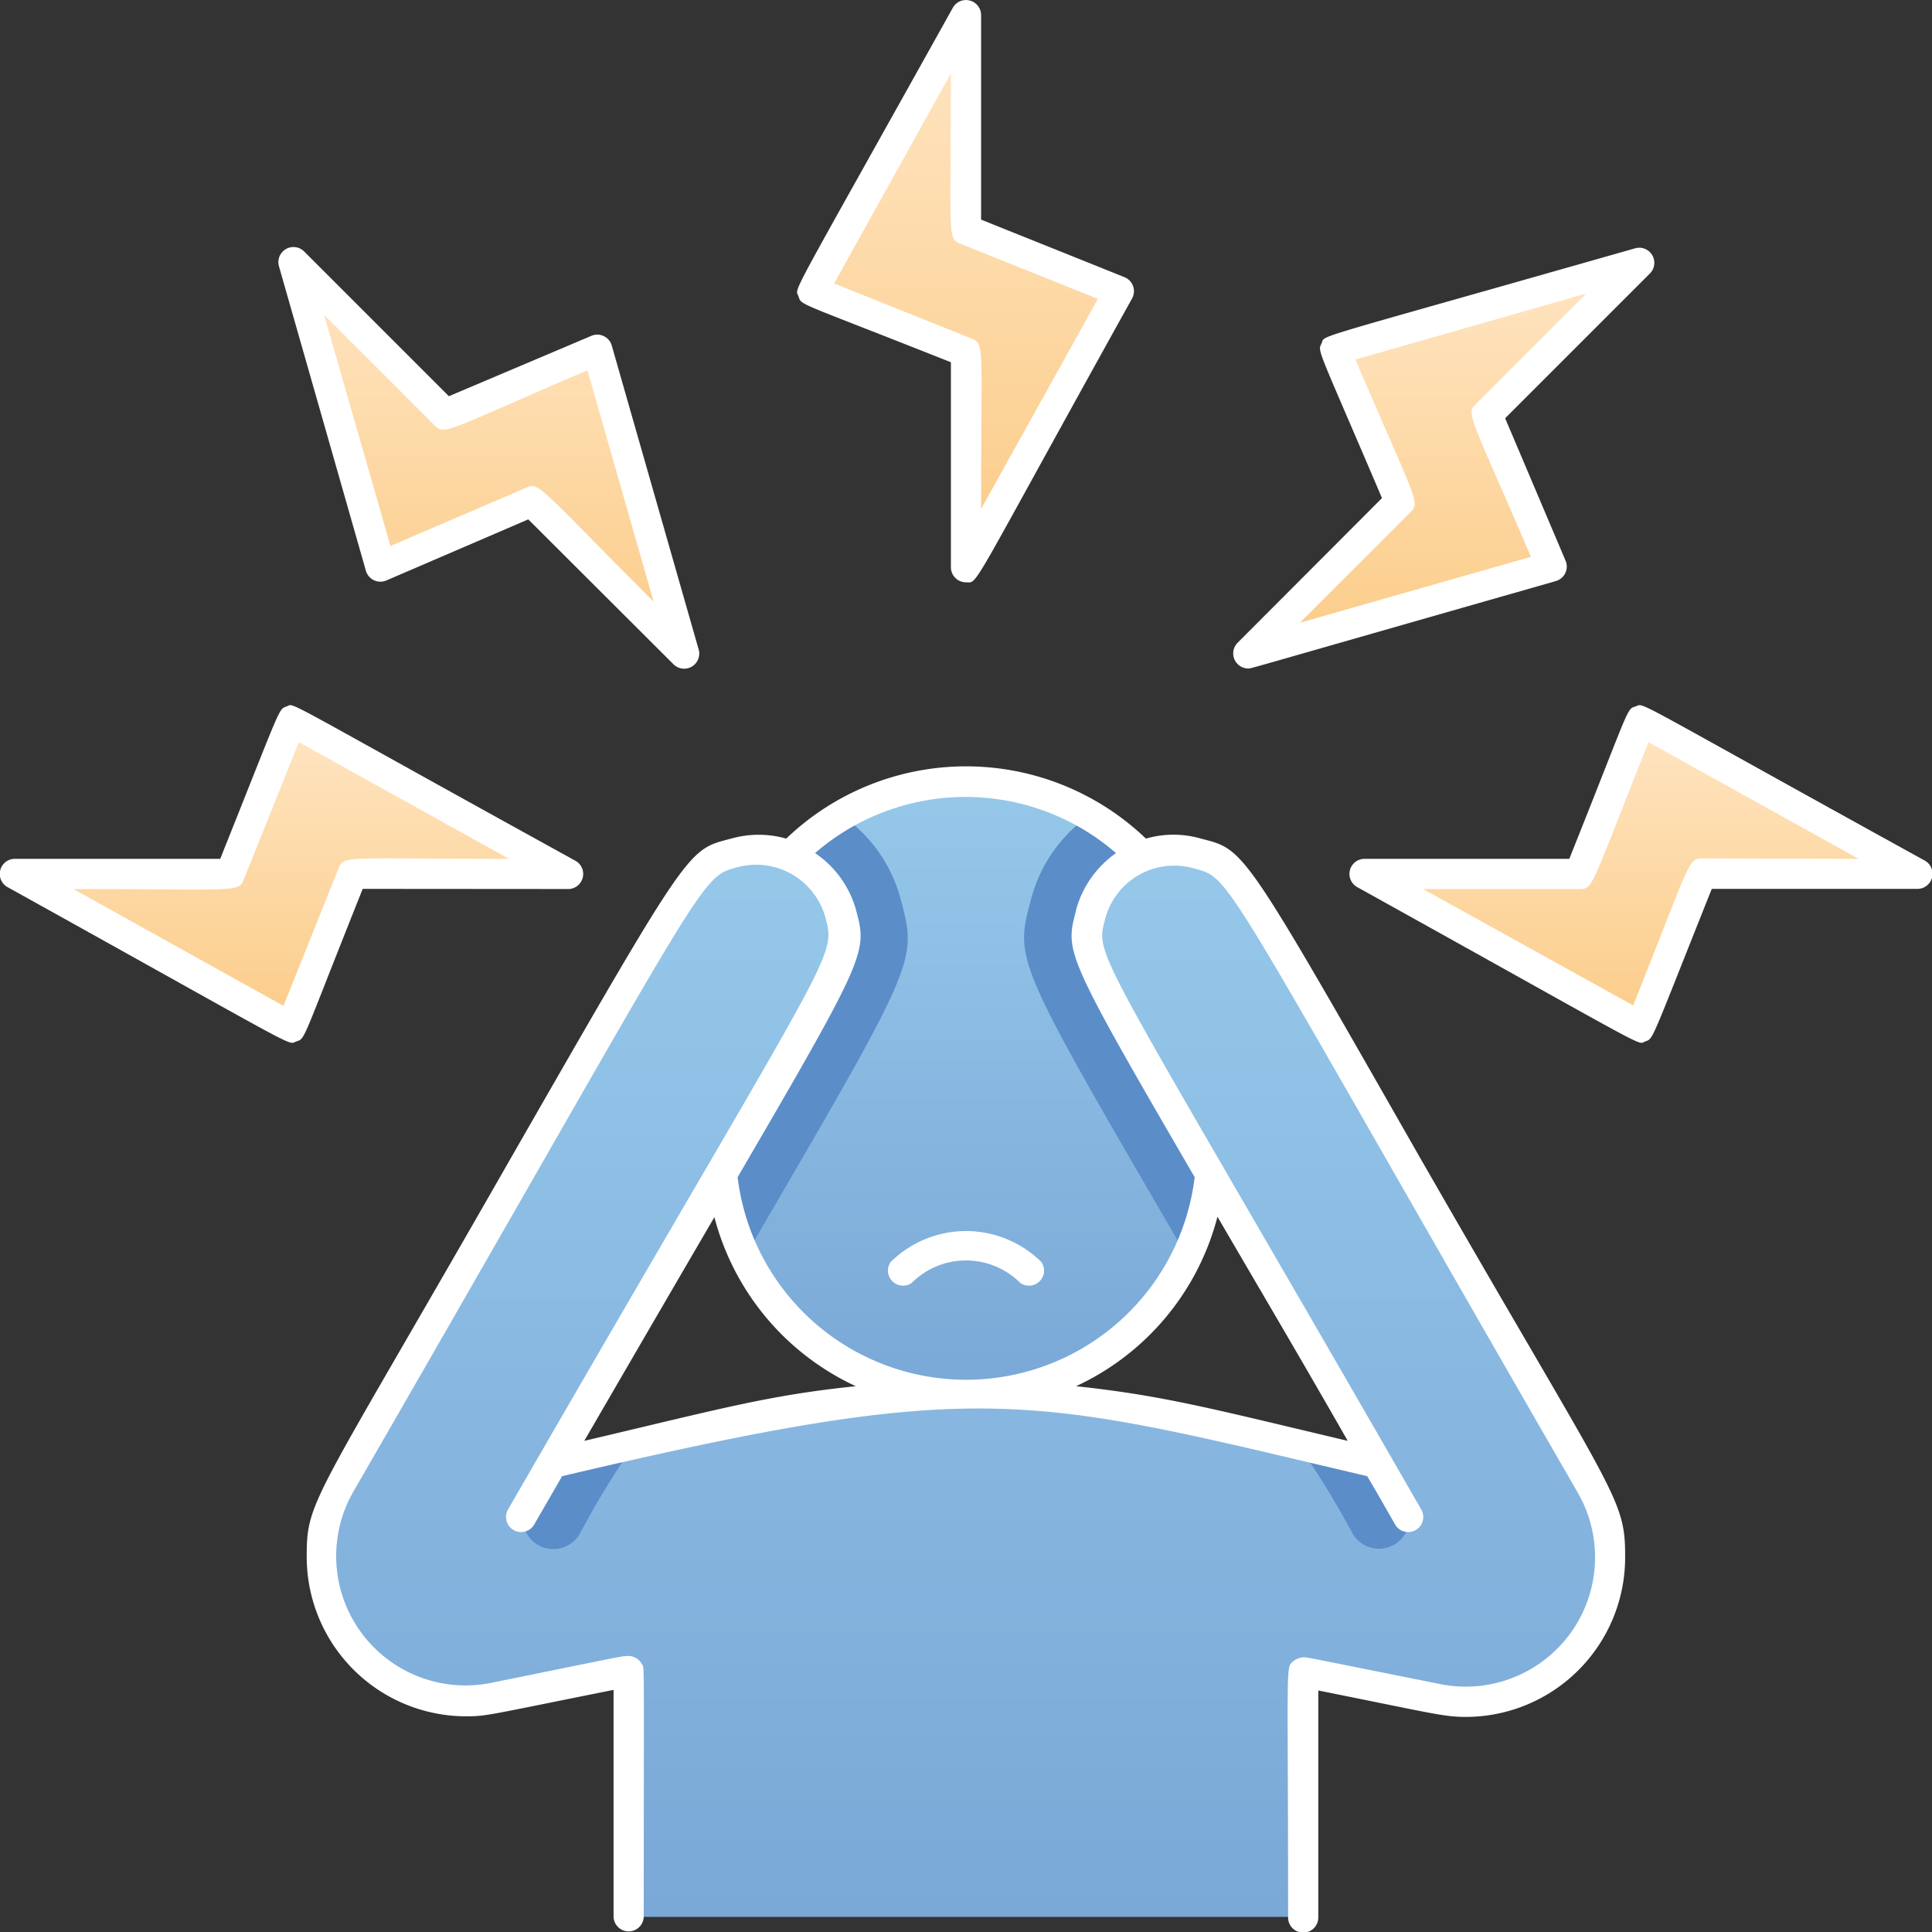 <svg xmlns="http://www.w3.org/2000/svg" xmlns:xlink="http://www.w3.org/1999/xlink" viewBox="0 0 128 128"><rect x="0" y="0" width="128" height="128" fill="#333333" stroke="none"/><defs><style>.cls-1{fill:url(#linear-gradient);}.cls-2{fill:url(#linear-gradient-2);}.cls-3{fill:url(#linear-gradient-3);}.cls-4{fill:url(#linear-gradient-4);}.cls-5{fill:url(#linear-gradient-5);}.cls-6{fill:url(#linear-gradient-6);}.cls-7{fill:#5b8dc9;}.cls-8{fill:url(#linear-gradient-7);}.cls-9{fill:#ffffff;}</style><linearGradient id="linear-gradient" x1="64.02" y1="92.43" x2="64.02" y2="51.79" gradientUnits="userSpaceOnUse"><stop offset="0" stop-color="#7aa8d7"/><stop offset="1" stop-color="#96c8ea"/></linearGradient><linearGradient id="linear-gradient-2" x1="108.71" y1="68.06" x2="108.71" y2="47.74" gradientUnits="userSpaceOnUse"><stop offset="0" stop-color="#fbcc88"/><stop offset="1" stop-color="#ffe5c3"/></linearGradient><linearGradient id="linear-gradient-3" x1="19.29" y1="68.06" x2="19.29" y2="47.74" xlink:href="#linear-gradient-2"/><linearGradient id="linear-gradient-4" x1="32.39" y1="43.29" x2="32.39" y2="17.42" xlink:href="#linear-gradient-2"/><linearGradient id="linear-gradient-5" x1="95.61" y1="43.29" x2="95.61" y2="17.42" xlink:href="#linear-gradient-2"/><linearGradient id="linear-gradient-6" x1="64" y1="37.58" x2="64" y2="1" xlink:href="#linear-gradient-2"/><linearGradient id="linear-gradient-7" x1="64" y1="127" x2="64" y2="56.32" xlink:href="#linear-gradient"/></defs><title>Stress</title><g id="Stress"><path class="cls-1" d="M80.26,68.06c0,7.31.46,10.94-1.61,15.19-7.41,15.5-30.91,10.18-30.91-7.06V68.06a16.26,16.26,0,0,1,32.52,0Z"/><polygon class="cls-2" points="127 57.9 108.71 47.74 104.64 57.9 90.42 57.9 108.71 68.06 112.77 57.9 127 57.9"/><polygon class="cls-3" points="37.58 57.9 19.29 47.74 15.23 57.9 1 57.9 19.29 68.06 23.36 57.9 37.58 57.9"/><polygon class="cls-4" points="45.32 43.29 39.57 23.17 29.51 27.48 19.45 17.42 25.2 37.54 35.26 33.23 45.32 43.29"/><polygon class="cls-5" points="108.55 17.42 88.43 23.17 92.74 33.23 82.68 43.29 102.8 37.54 98.49 27.48 108.55 17.42"/><polygon class="cls-6" points="64 37.58 74.16 19.29 64 15.23 64 1 53.84 19.29 64 23.36 64 37.58"/><path class="cls-7" d="M50.06,82.05c-.22.38-.45.79-.71,1.2C47.3,79,47.74,76,47.74,68.06a16.23,16.23,0,0,1,8.07-14,9.72,9.72,0,0,1,3.86,5.51C60.77,63.67,60.77,63.67,50.06,82.05Z"/><path class="cls-7" d="M80.26,68.06c0,7.31.46,10.94-1.61,15.19-.08-.13-.16-.25-.22-.37-11.2-19.23-11.2-19.23-10.14-23.23A9.79,9.79,0,0,1,72.21,54,16.2,16.2,0,0,1,80.26,68.06Z"/><path class="cls-8" d="M95.24,112.51l-8.89-1.77V127H41.65V110.74l-8.89,1.77A9.57,9.57,0,0,1,22.6,98.35c24.31-42.15,22.95-41,26.1-41.83a5.75,5.75,0,0,1,7,4.07c.81,3.08.69,2.23-18,34.61a0,0,0,0,0,0,0s-1,1.67-1,1.68c2.52,0,13.6-4.45,27.29-4.45,12.7,0,20.21,3.27,22,3.27,6.41,1.54,5.64,1.81,4.27-.5a0,0,0,0,0,0,0c-18.9-32.68-18.82-31.61-18-34.61a5.76,5.76,0,0,1,7-4.07c3.15.83,1.79-.3,26.1,41.83A9.57,9.57,0,0,1,95.24,112.51Z"/><path class="cls-7" d="M89.61,101.6A57.77,57.77,0,0,0,86,95.72c4.08,1,5.47,1.41,5.26,1.2.29.35,1.85,2.64,1.85,2.64A2,2,0,0,1,89.61,101.6Z"/><path class="cls-7" d="M42,95.72a59.81,59.81,0,0,0-3.58,5.88,2,2,0,0,1-3.53-2A26.34,26.34,0,0,1,36.69,97C41.29,95.89,40.05,96.18,42,95.72Z"/><path class="cls-9" d="M127.49,57C107.54,46,109,46.59,108.37,46.8s-.28-.2-4.4,10.1H90.42a1,1,0,0,0-.49,1.88C109.88,69.86,108.43,69.22,109,69s.29.2,4.41-10.11H127A1,1,0,0,0,127.49,57Zm-14.72-.13c-.94,0-.77.24-4.57,9.74L94.28,58.9h10.37c.94,0,.77-.23,4.57-9.73l13.92,7.73Z"/><path class="cls-9" d="M37.58,58.9A1,1,0,0,0,38.07,57C18.12,46,19.57,46.59,19,46.8s-.29-.2-4.41,10.1H1a1,1,0,0,0-.49,1.88C20.46,69.86,19,69.22,19.63,69s.28.2,4.4-10.11ZM22.43,57.53l-3.65,9.11L4.86,58.9c10.86,0,10.94.25,11.29-.63l3.65-9.1L33.72,56.9C22.86,56.9,22.78,56.65,22.43,57.53Z"/><path class="cls-9" d="M24.24,37.81a1,1,0,0,0,1.35.65L35,34.41,44.61,44a1,1,0,0,0,1.67-1L40.53,22.89a1,1,0,0,0-1.35-.64l-9.44,4-9.58-9.58a1,1,0,0,0-1.67,1Zm4.56-9.62c.67.67.72.37,10.12-3.66L43.3,39.85c-7.7-7.69-7.56-7.92-8.43-7.54l-9,3.86L21.47,20.86Z"/><path class="cls-9" d="M82.68,44.29c.24,0-.9.29,20.39-5.79a1,1,0,0,0,.65-1.36l-4-9.43,9.58-9.58a1,1,0,0,0-1-1.67c-22,6.27-20.47,5.69-20.74,6.28s-.35.06,4,10.26L82,42.58A1,1,0,0,0,82.68,44.29ZM93.45,33.93c.67-.67.37-.71-3.65-10.11l15.31-4.38-7.33,7.33c-.67.67-.38.72,3.65,10.12L86.12,41.26Z"/><path class="cls-9" d="M63,24V37.58a1,1,0,0,0,1,1c.84,0,0,1,11-18.8a1,1,0,0,0-.51-1.42L65,14.55V1A1,1,0,0,0,63.13.51C52,20.48,52.68,19,52.9,19.63S52.69,19.91,63,24ZM63,4.86c0,10.85-.25,10.94.63,11.29l9.11,3.65L65,33.72c0-10.86.25-10.94-.63-11.29l-9.11-3.65Z"/><path class="cls-9" d="M94,76.56C82.27,56,82.47,56.31,79.57,55.56a6.56,6.56,0,0,0-3.65,0,17.22,17.22,0,0,0-23.83,0,6.66,6.66,0,0,0-3.65,0c-2.89.76-2.62.3-14.5,21C20.72,99.7,20.32,99.32,20.32,103.14a10.57,10.57,0,0,0,10.55,10.57c1.39,0,1.43-.08,9.78-1.75v15a1,1,0,0,0,2,0c0-17.92.06-16.37-.14-16.73a1,1,0,0,0-1-.51c-.31,0-.24,0-9,1.78a8.57,8.57,0,0,1-9.09-12.69c23.08-40,22.88-40.69,25.28-41.31a4.76,4.76,0,0,1,6,3.34c.72,2.71.36,2.07-21.06,39.2a1,1,0,0,0,1.73,1c.64-1.11,1.27-2.19,1.87-3.24,28.05-6.6,30.72-5.32,53.34,0,.6,1,1.23,2.12,1.87,3.24a1,1,0,0,0,1.73-1C72.88,63,72.52,63.48,73.19,61a4.73,4.73,0,0,1,6.06-3.42c2.41.62,1.89.76,25.28,41.31a8.57,8.57,0,0,1-9.09,12.69c-8.79-1.76-8.68-1.75-9-1.78l-.1,0a1.19,1.19,0,0,0-.63.24c-.56.47-.37-.32-.37,17a1,1,0,0,0,2,0V112c7.51,1.5,8.28,1.75,9.78,1.75a10.57,10.57,0,0,0,10.55-10.57C107.68,99.19,107.09,99.37,94,76.56ZM38.71,95.46c3.48-6,6.32-10.88,8.62-14.82a17.12,17.12,0,0,0,9.37,11.2C50.88,92.44,47.73,93.34,38.71,95.46Zm50.58,0c-9-2.13-12.2-3-18-3.62a17.1,17.1,0,0,0,9.37-11.23C83.42,85.35,86,89.7,89.29,95.46Zm-18-35.13c-.72,2.73-.79,2.79,7.86,17.66a15.25,15.25,0,0,1-30.28,0c8.62-14.77,8.58-14.92,7.85-17.68A6.71,6.71,0,0,0,54,56.52a15.22,15.22,0,0,1,19.94,0A6.76,6.76,0,0,0,71.28,60.33Z"/><path class="cls-9" d="M59,83.62A1,1,0,0,0,60.4,85a5.09,5.09,0,0,1,7.2,0A1,1,0,0,0,69,83.62,7.1,7.1,0,0,0,59,83.62Z"/></g></svg>
